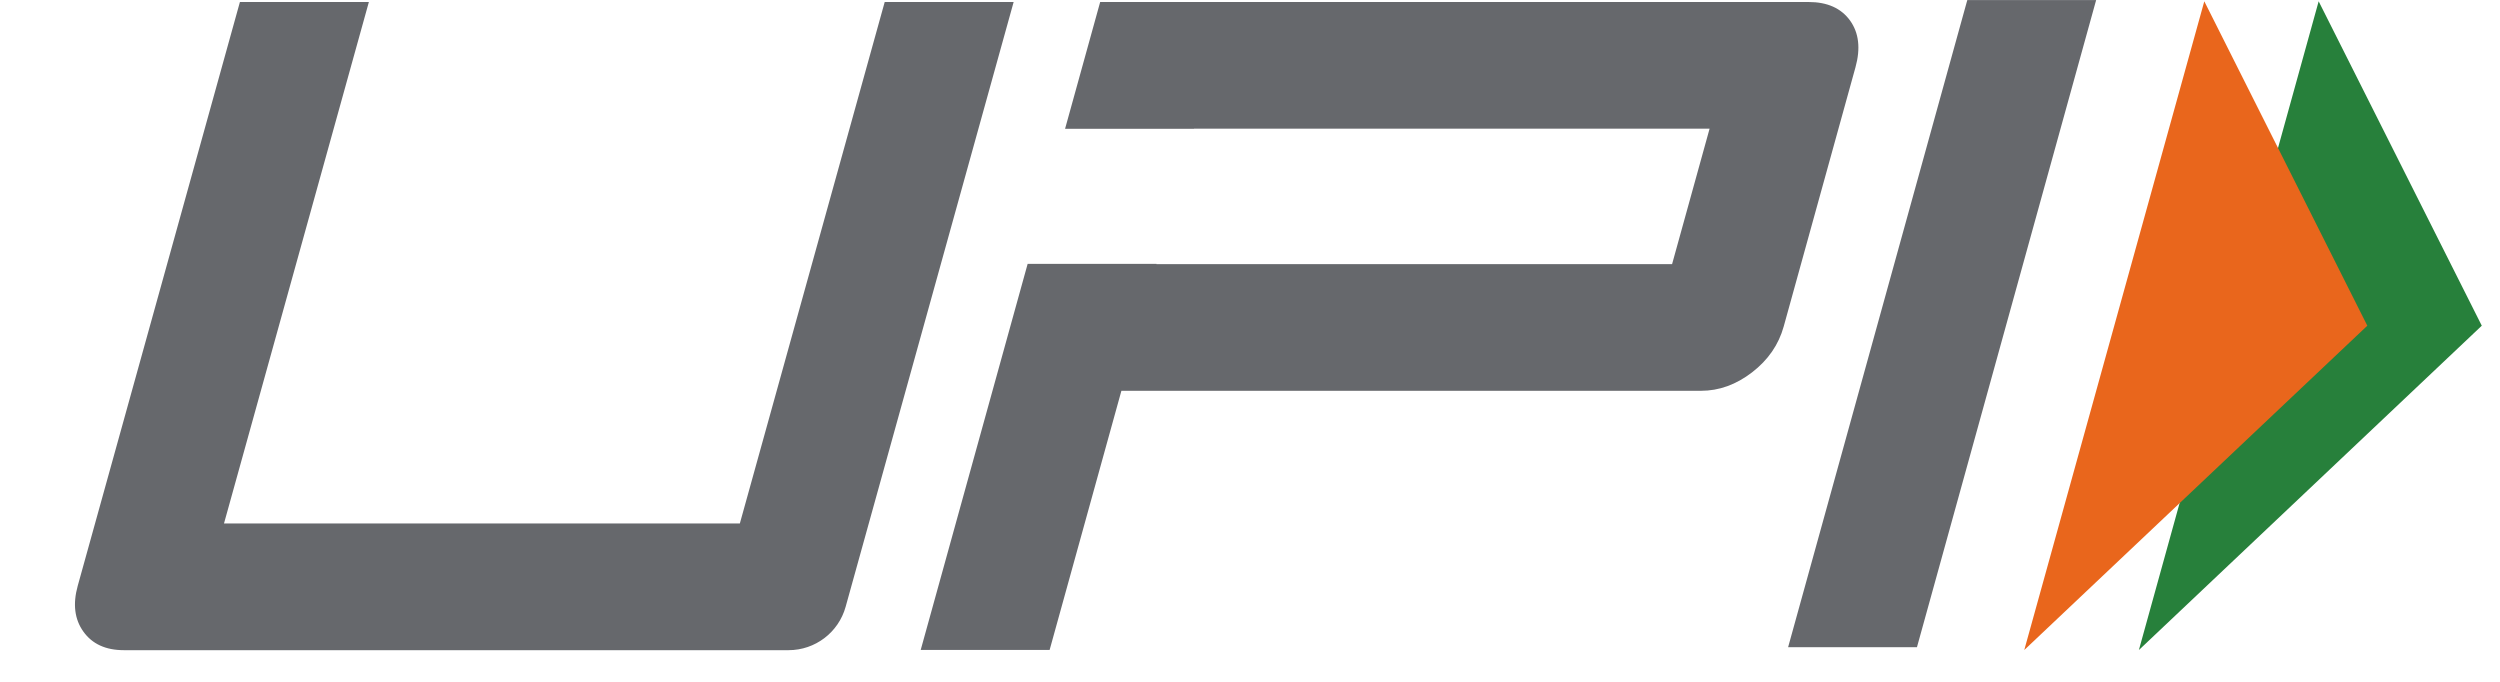 <svg width="132" height="36" viewBox="0 0 132 36" fill="none" xmlns="http://www.w3.org/2000/svg">
<path d="M101.215 34.173H94.412L103.873 0.005H110.676L101.215 34.173Z" fill="#66686C"/>
<path d="M97.683 1.085C97.212 0.434 96.484 0.106 95.496 0.106H58.089L56.236 6.799H63.043V6.795H90.266L88.286 13.946H61.061L61.064 13.931H54.26L48.613 34.317H55.42L59.21 20.634H89.812C90.768 20.634 91.667 20.309 92.513 19.657C93.358 19.004 93.913 18.199 94.18 17.238L97.969 3.553C98.245 2.56 98.15 1.736 97.683 1.085Z" fill="#66686C"/>
<path d="M44.649 32.04C44.273 33.393 43.041 34.329 41.637 34.329H6.539C5.582 34.329 4.871 34.003 4.404 33.351C3.937 32.7 3.837 31.893 4.104 30.932L12.668 0.104H19.477L11.827 27.639H39.064L46.713 0.104H53.521L44.649 32.04Z" fill="#66686C"/>
<path d="M122.425 0.069L131.038 17.197L112.933 34.321L122.425 0.069Z" fill="#27803B"/>
<path d="M116.387 0.069L124.994 17.197L106.881 34.321L116.387 0.069Z" fill="#E9661C"/>
</svg>

